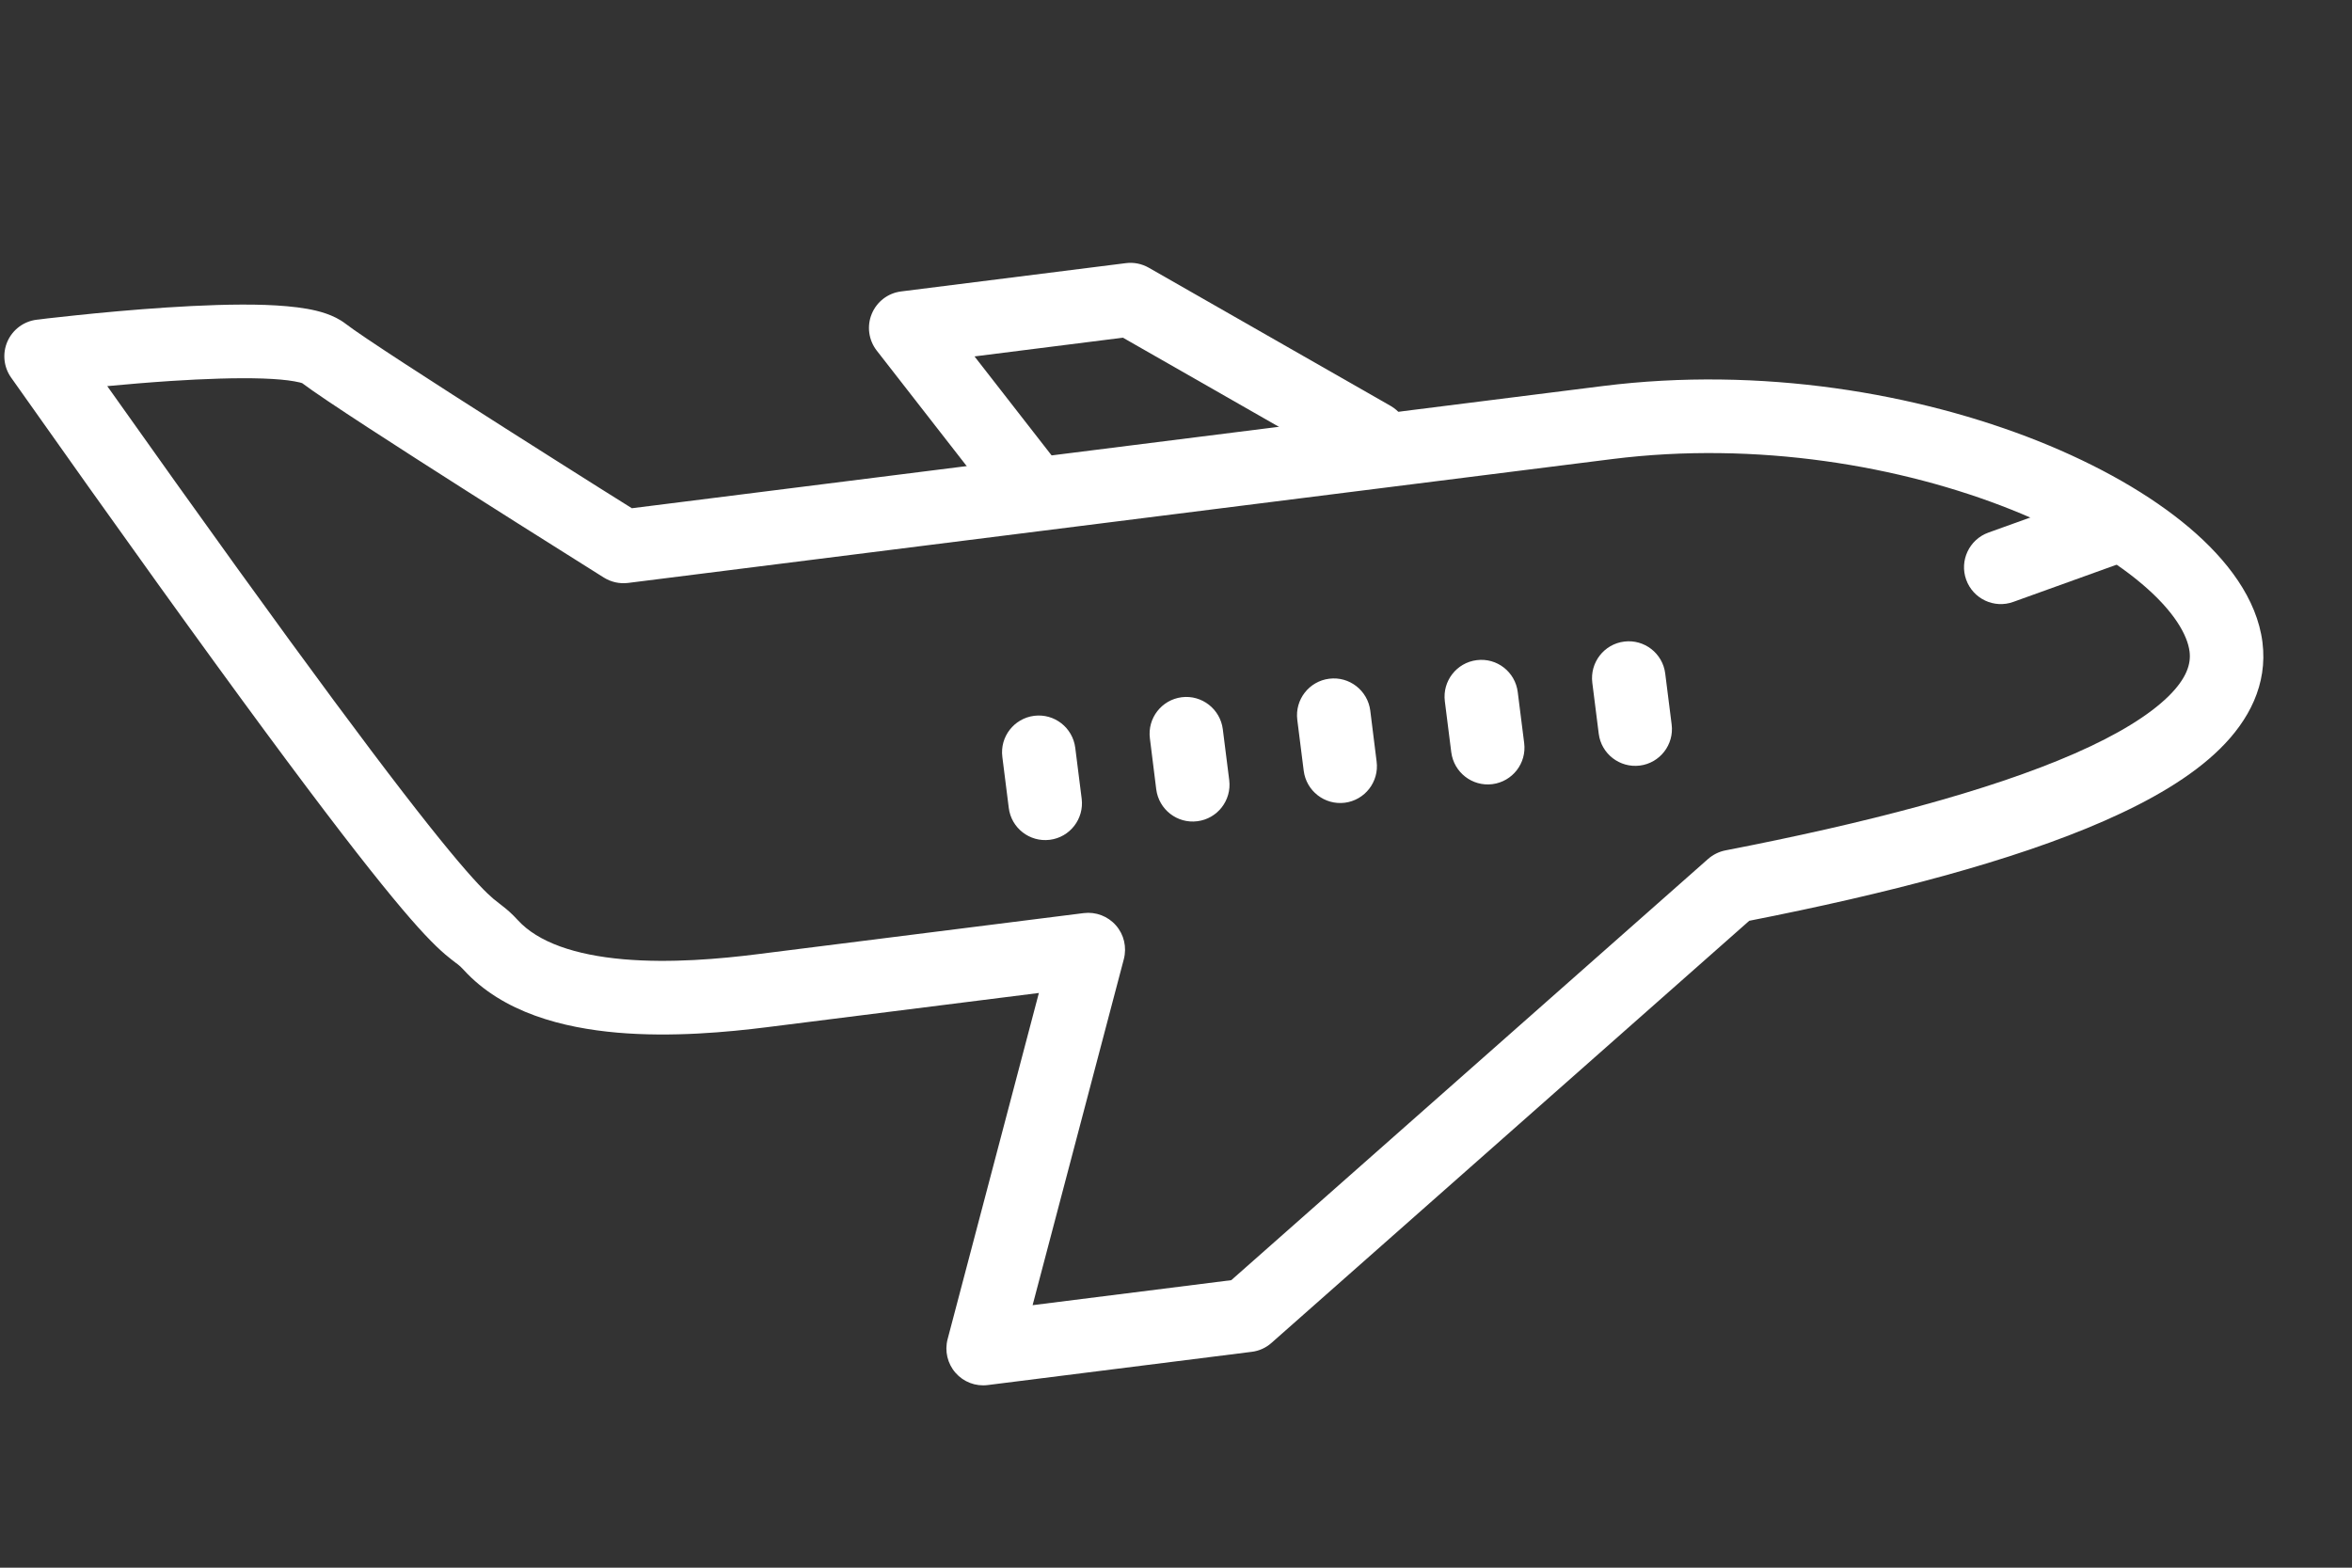 <svg width="30" height="20" viewBox="0 0 30 20" fill="none" xmlns="http://www.w3.org/2000/svg">
<rect x="0" y="0" width="30" height="20" fill="#333333" stroke="none"/>
<path fill-rule="evenodd" clip-rule="evenodd" d="M0.466 4.079C0.466 4.079 0.466 4.079 0.524 4.545L0.466 4.079C0.302 4.1 0.162 4.205 0.095 4.356C0.029 4.507 0.046 4.681 0.141 4.816C2.98 8.839 4.319 10.616 5.004 11.446C5.347 11.862 5.538 12.056 5.682 12.179C5.733 12.222 5.784 12.261 5.815 12.285C5.824 12.292 5.832 12.297 5.837 12.301C5.861 12.32 5.881 12.337 5.912 12.371C6.415 12.924 7.19 13.114 7.872 13.174C8.572 13.235 9.287 13.167 9.78 13.105L13.251 12.668L12.087 17.084C12.047 17.235 12.085 17.396 12.187 17.513C12.29 17.631 12.444 17.69 12.599 17.67L15.966 17.246C16.059 17.235 16.147 17.195 16.217 17.133L22.312 11.747C24.061 11.403 25.672 10.986 26.841 10.472C27.438 10.21 27.954 9.909 28.315 9.554C28.683 9.192 28.926 8.734 28.858 8.194C28.788 7.64 28.408 7.141 27.925 6.732C27.43 6.313 26.765 5.934 26 5.628C24.467 5.017 22.463 4.671 20.443 4.925L8.059 6.484L8.055 6.481C7.962 6.423 7.828 6.339 7.666 6.237C7.343 6.033 6.907 5.758 6.458 5.472C5.543 4.89 4.612 4.289 4.409 4.131C4.255 4.012 4.057 3.965 3.918 3.94C3.758 3.912 3.574 3.897 3.384 3.89C3.003 3.877 2.549 3.895 2.122 3.923C1.693 3.951 1.279 3.99 0.974 4.022C0.821 4.038 0.694 4.052 0.606 4.062C0.562 4.067 0.527 4.072 0.503 4.075L0.476 4.078L0.466 4.079ZM7.952 6.971L7.703 7.369C7.795 7.426 7.903 7.45 8.01 7.437L20.561 5.857C22.41 5.624 24.255 5.943 25.653 6.501C26.352 6.78 26.922 7.112 27.32 7.449C27.73 7.796 27.901 8.1 27.928 8.312C27.948 8.466 27.895 8.651 27.658 8.884C27.414 9.123 27.017 9.37 26.465 9.612C25.365 10.094 23.789 10.504 22.008 10.849C21.926 10.865 21.85 10.903 21.787 10.958L15.705 16.332L13.171 16.651L14.335 12.235C14.374 12.084 14.337 11.923 14.234 11.806C14.131 11.688 13.977 11.63 13.823 11.649L9.663 12.173C9.188 12.233 8.552 12.29 7.953 12.238C7.336 12.184 6.863 12.022 6.604 11.738C6.532 11.659 6.472 11.607 6.414 11.562C6.393 11.545 6.377 11.533 6.363 11.522C6.338 11.503 6.32 11.489 6.29 11.464C6.207 11.393 6.056 11.247 5.727 10.848C5.104 10.093 3.892 8.49 1.368 4.926C1.613 4.903 1.895 4.879 2.183 4.86C2.599 4.833 3.017 4.818 3.352 4.829C3.521 4.835 3.656 4.847 3.755 4.865C3.815 4.875 3.845 4.885 3.854 4.888C4.134 5.099 5.091 5.715 5.955 6.265C6.406 6.552 6.843 6.828 7.168 7.032C7.33 7.134 7.463 7.218 7.557 7.277L7.703 7.369L7.703 7.369C7.703 7.369 7.703 7.369 7.952 6.971Z" fill="white"/>
<path fill-rule="evenodd" clip-rule="evenodd" d="M27.444 6.544C27.356 6.3 27.087 6.173 26.844 6.261L25.361 6.795C25.118 6.883 24.991 7.152 25.079 7.396C25.167 7.64 25.436 7.767 25.679 7.679L27.162 7.145C27.405 7.057 27.531 6.788 27.444 6.544Z" fill="white"/>
<path fill-rule="evenodd" clip-rule="evenodd" d="M13.191 9.132C12.934 9.165 12.752 9.399 12.785 9.657L12.867 10.307C12.899 10.564 13.133 10.746 13.39 10.714C13.647 10.682 13.829 10.447 13.797 10.19L13.715 9.54C13.682 9.282 13.448 9.1 13.191 9.132Z" fill="white"/>
<path fill-rule="evenodd" clip-rule="evenodd" d="M15.073 8.895C14.816 8.928 14.634 9.163 14.667 9.42L14.748 10.07C14.781 10.327 15.015 10.51 15.272 10.477C15.529 10.445 15.711 10.21 15.679 9.953L15.597 9.303C15.564 9.046 15.33 8.863 15.073 8.895Z" fill="white"/>
<path fill-rule="evenodd" clip-rule="evenodd" d="M16.954 8.659C16.697 8.691 16.515 8.926 16.547 9.183L16.629 9.833C16.662 10.091 16.896 10.273 17.153 10.241C17.41 10.208 17.592 9.973 17.559 9.716L17.478 9.066C17.445 8.809 17.211 8.626 16.954 8.659Z" fill="white"/>
<path fill-rule="evenodd" clip-rule="evenodd" d="M18.836 8.422C18.579 8.454 18.397 8.689 18.429 8.946L18.511 9.596C18.544 9.854 18.778 10.036 19.035 10.004C19.292 9.971 19.474 9.737 19.441 9.479L19.359 8.829C19.327 8.572 19.093 8.389 18.836 8.422Z" fill="white"/>
<path fill-rule="evenodd" clip-rule="evenodd" d="M20.717 8.185C20.46 8.217 20.278 8.452 20.31 8.71L20.392 9.36C20.424 9.617 20.659 9.799 20.916 9.767C21.172 9.735 21.355 9.5 21.322 9.242L21.24 8.592C21.208 8.335 20.973 8.153 20.717 8.185Z" fill="white"/>
<path fill-rule="evenodd" clip-rule="evenodd" d="M14.652 3.415C14.564 3.365 14.462 3.344 14.361 3.357L11.494 3.718C11.326 3.739 11.184 3.848 11.119 4.005C11.055 4.161 11.079 4.339 11.183 4.473L12.707 6.43C12.867 6.634 13.161 6.671 13.365 6.511C13.569 6.352 13.606 6.057 13.446 5.852L12.43 4.547L14.323 4.308L17.273 5.994C17.497 6.122 17.784 6.044 17.912 5.819C18.04 5.593 17.962 5.307 17.737 5.178L14.652 3.415Z" fill="white"/>
</svg>
